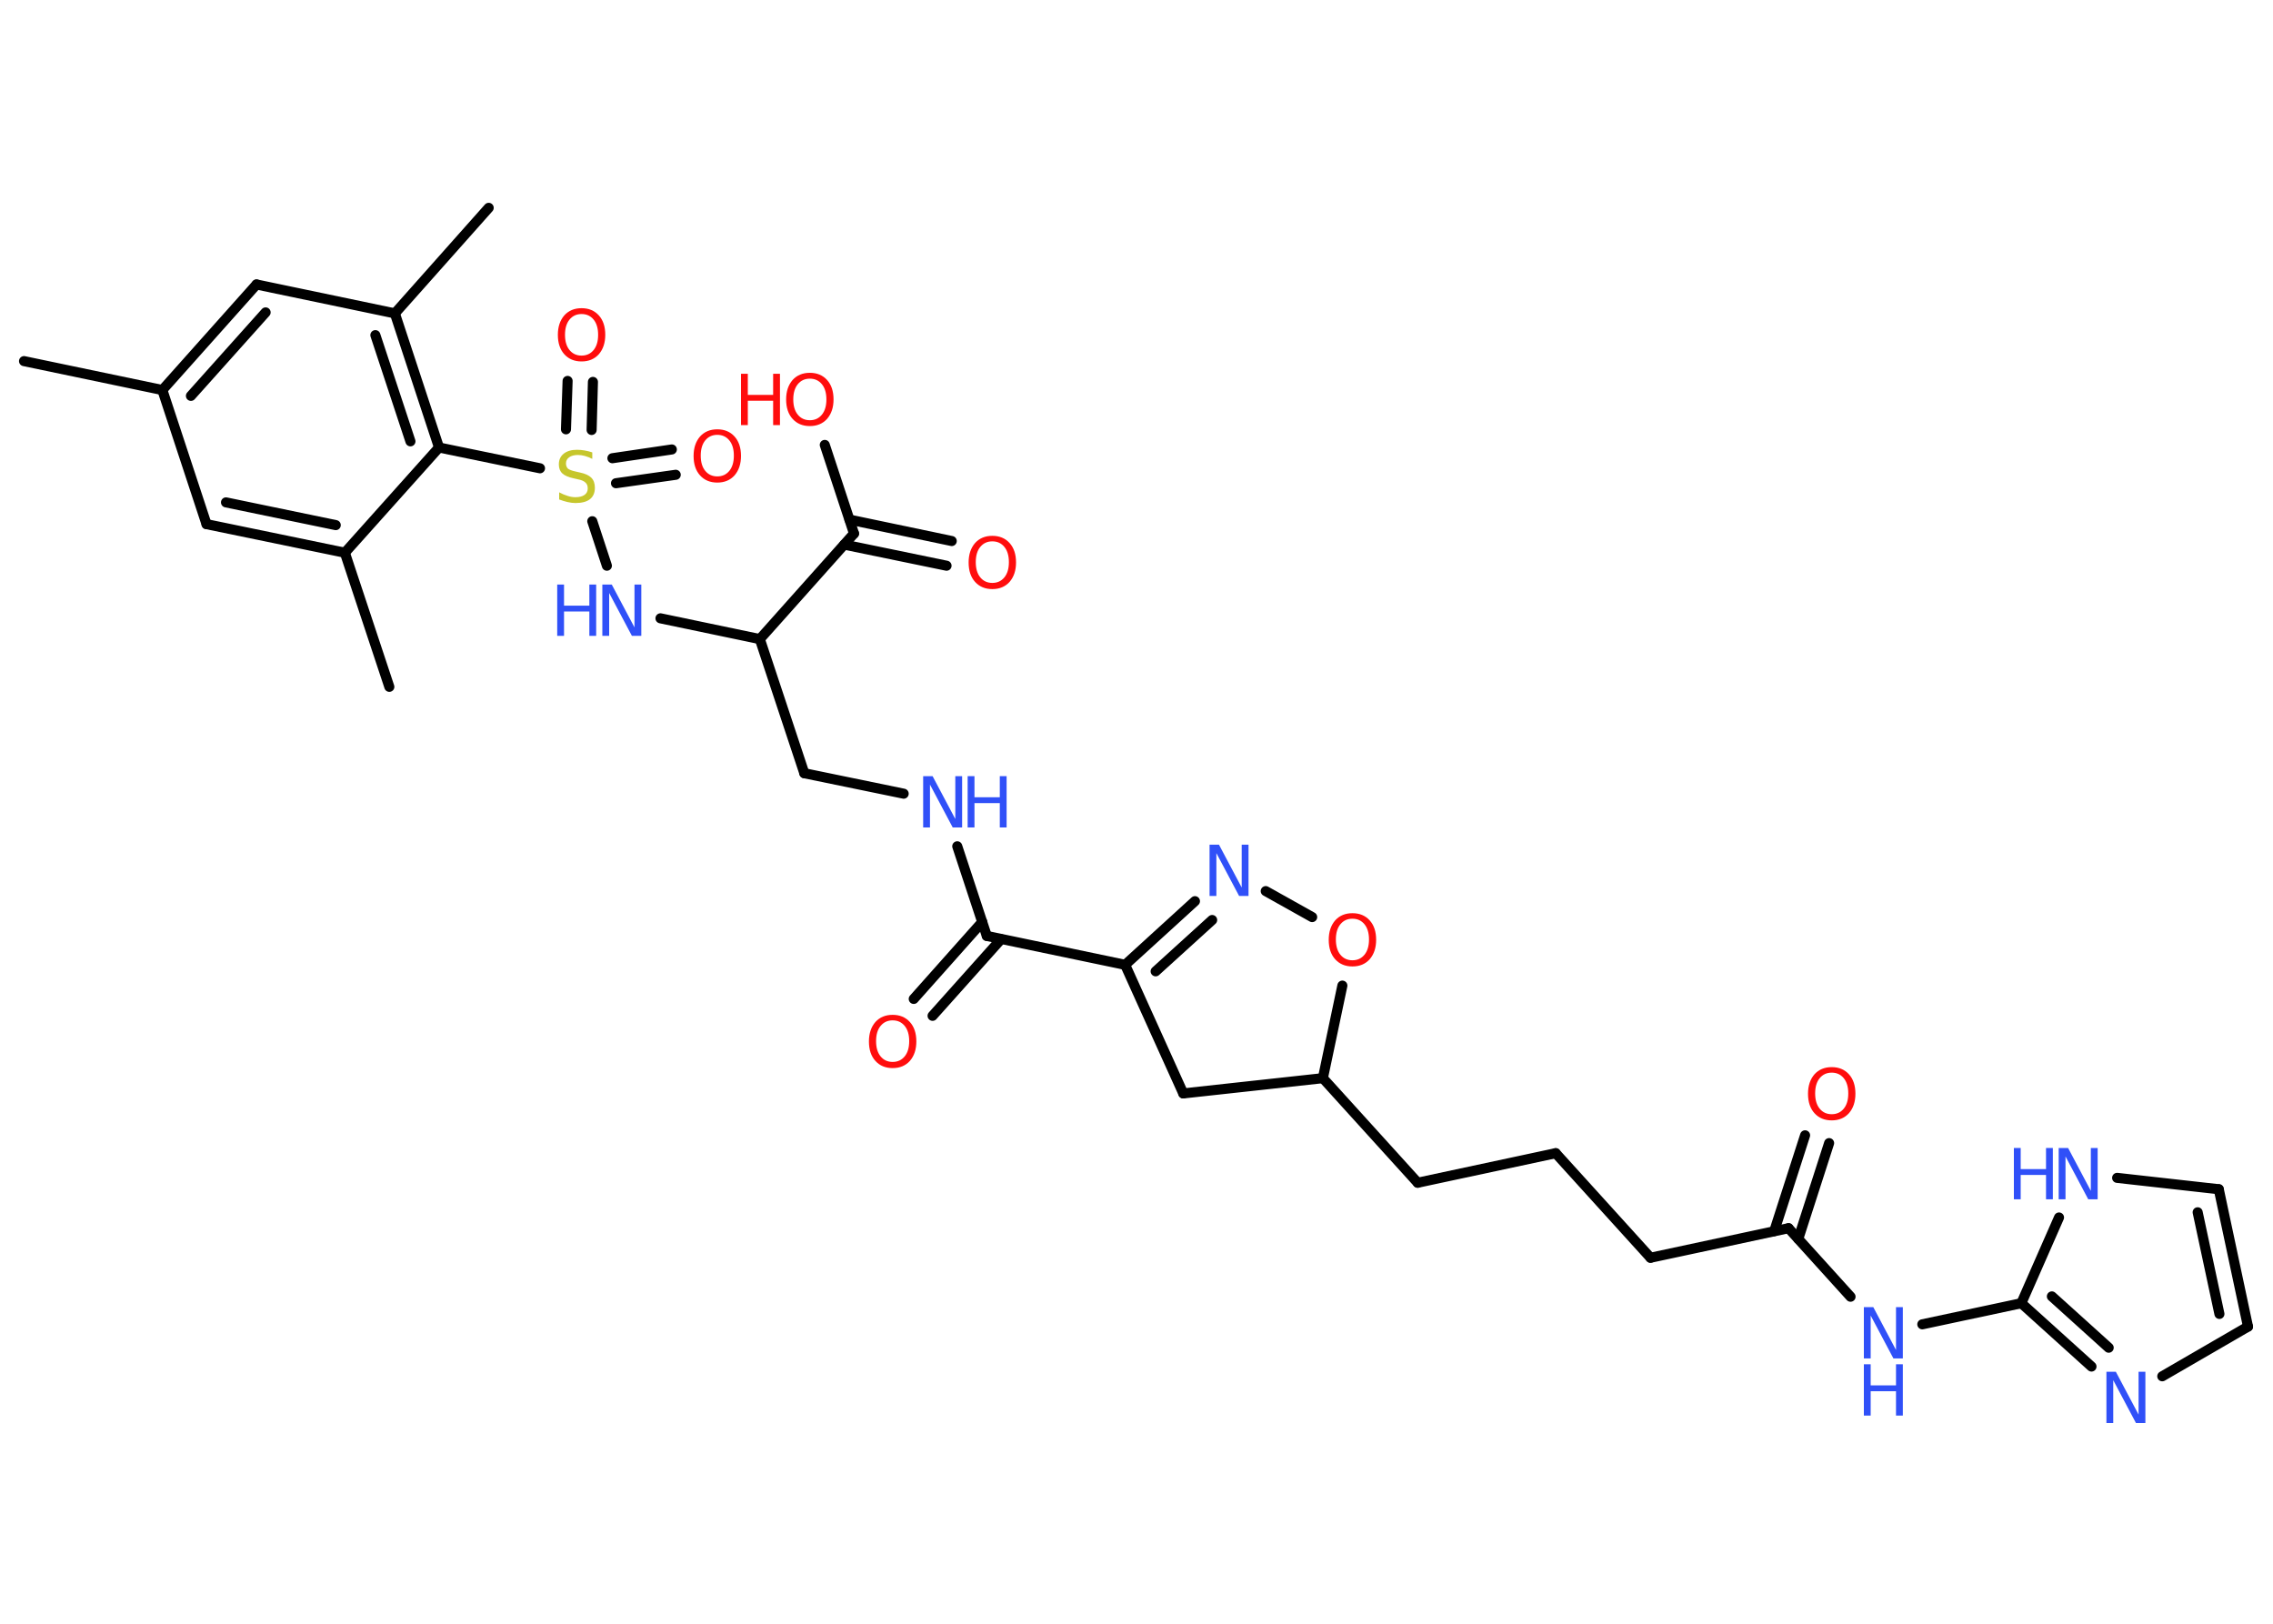 <?xml version='1.0' encoding='UTF-8'?>
<!DOCTYPE svg PUBLIC "-//W3C//DTD SVG 1.1//EN" "http://www.w3.org/Graphics/SVG/1.1/DTD/svg11.dtd">
<svg version='1.2' xmlns='http://www.w3.org/2000/svg' xmlns:xlink='http://www.w3.org/1999/xlink' width='70.0mm' height='50.0mm' viewBox='0 0 70.0 50.0'>
  <desc>Generated by the Chemistry Development Kit (http://github.com/cdk)</desc>
  <g stroke-linecap='round' stroke-linejoin='round' stroke='#000000' stroke-width='.31' fill='#3050F8'>
    <rect x='.0' y='.0' width='70.0' height='50.0' fill='#FFFFFF' stroke='none'/>
    <g id='mol1' class='mol'>
      <line id='mol1bnd1' class='bond' x1='.74' y1='11.12' x2='5.0' y2='12.01'/>
      <g id='mol1bnd2' class='bond'>
        <line x1='7.9' y1='8.76' x2='5.0' y2='12.01'/>
        <line x1='8.18' y1='9.62' x2='5.88' y2='12.19'/>
      </g>
      <line id='mol1bnd3' class='bond' x1='7.9' y1='8.76' x2='12.16' y2='9.65'/>
      <line id='mol1bnd4' class='bond' x1='12.16' y1='9.65' x2='15.05' y2='6.4'/>
      <g id='mol1bnd5' class='bond'>
        <line x1='13.52' y1='13.78' x2='12.16' y2='9.65'/>
        <line x1='12.64' y1='13.59' x2='11.56' y2='10.32'/>
      </g>
      <line id='mol1bnd6' class='bond' x1='13.52' y1='13.78' x2='16.63' y2='14.42'/>
      <g id='mol1bnd7' class='bond'>
        <line x1='18.86' y1='14.11' x2='20.69' y2='13.84'/>
        <line x1='18.97' y1='14.88' x2='20.81' y2='14.62'/>
      </g>
      <g id='mol1bnd8' class='bond'>
        <line x1='17.43' y1='13.22' x2='17.48' y2='11.73'/>
        <line x1='18.22' y1='13.24' x2='18.26' y2='11.76'/>
      </g>
      <line id='mol1bnd9' class='bond' x1='18.24' y1='16.05' x2='18.69' y2='17.42'/>
      <line id='mol1bnd10' class='bond' x1='20.34' y1='19.04' x2='23.4' y2='19.68'/>
      <line id='mol1bnd11' class='bond' x1='23.4' y1='19.68' x2='24.77' y2='23.81'/>
      <line id='mol1bnd12' class='bond' x1='24.77' y1='23.81' x2='27.83' y2='24.44'/>
      <line id='mol1bnd13' class='bond' x1='29.48' y1='26.06' x2='30.39' y2='28.82'/>
      <g id='mol1bnd14' class='bond'>
        <line x1='30.83' y1='28.92' x2='28.72' y2='31.28'/>
        <line x1='30.25' y1='28.39' x2='28.14' y2='30.76'/>
      </g>
      <line id='mol1bnd15' class='bond' x1='30.39' y1='28.82' x2='34.65' y2='29.71'/>
      <g id='mol1bnd16' class='bond'>
        <line x1='36.8' y1='27.75' x2='34.65' y2='29.71'/>
        <line x1='37.33' y1='28.33' x2='35.59' y2='29.91'/>
      </g>
      <line id='mol1bnd17' class='bond' x1='38.98' y1='27.44' x2='40.41' y2='28.24'/>
      <line id='mol1bnd18' class='bond' x1='41.34' y1='30.35' x2='40.74' y2='33.2'/>
      <line id='mol1bnd19' class='bond' x1='40.74' y1='33.2' x2='43.66' y2='36.42'/>
      <line id='mol1bnd20' class='bond' x1='43.66' y1='36.42' x2='47.91' y2='35.51'/>
      <line id='mol1bnd21' class='bond' x1='47.91' y1='35.51' x2='50.83' y2='38.73'/>
      <line id='mol1bnd22' class='bond' x1='50.83' y1='38.73' x2='55.08' y2='37.82'/>
      <g id='mol1bnd23' class='bond'>
        <line x1='54.64' y1='37.91' x2='55.59' y2='34.96'/>
        <line x1='55.38' y1='38.15' x2='56.33' y2='35.2'/>
      </g>
      <line id='mol1bnd24' class='bond' x1='55.08' y1='37.82' x2='56.99' y2='39.93'/>
      <line id='mol1bnd25' class='bond' x1='59.2' y1='40.78' x2='62.25' y2='40.13'/>
      <g id='mol1bnd26' class='bond'>
        <line x1='62.25' y1='40.13' x2='64.41' y2='42.08'/>
        <line x1='63.19' y1='39.92' x2='64.94' y2='41.5'/>
      </g>
      <line id='mol1bnd27' class='bond' x1='66.59' y1='42.38' x2='69.23' y2='40.85'/>
      <g id='mol1bnd28' class='bond'>
        <line x1='69.23' y1='40.85' x2='68.33' y2='36.62'/>
        <line x1='68.35' y1='40.46' x2='67.68' y2='37.33'/>
      </g>
      <line id='mol1bnd29' class='bond' x1='68.33' y1='36.62' x2='65.2' y2='36.27'/>
      <line id='mol1bnd30' class='bond' x1='62.25' y1='40.13' x2='63.41' y2='37.49'/>
      <line id='mol1bnd31' class='bond' x1='40.74' y1='33.2' x2='36.44' y2='33.67'/>
      <line id='mol1bnd32' class='bond' x1='34.65' y1='29.71' x2='36.44' y2='33.67'/>
      <line id='mol1bnd33' class='bond' x1='23.4' y1='19.68' x2='26.3' y2='16.43'/>
      <g id='mol1bnd34' class='bond'>
        <line x1='26.16' y1='16.0' x2='29.31' y2='16.66'/>
        <line x1='26.0' y1='16.77' x2='29.15' y2='17.42'/>
      </g>
      <line id='mol1bnd35' class='bond' x1='26.3' y1='16.43' x2='25.4' y2='13.7'/>
      <line id='mol1bnd36' class='bond' x1='13.52' y1='13.78' x2='10.62' y2='17.02'/>
      <line id='mol1bnd37' class='bond' x1='10.62' y1='17.02' x2='11.99' y2='21.15'/>
      <g id='mol1bnd38' class='bond'>
        <line x1='6.36' y1='16.14' x2='10.62' y2='17.02'/>
        <line x1='6.96' y1='15.47' x2='10.34' y2='16.17'/>
      </g>
      <line id='mol1bnd39' class='bond' x1='5.0' y1='12.01' x2='6.36' y2='16.14'/>
      <path id='mol1atm7' class='atom' d='M18.24 13.92v.21q-.12 -.06 -.23 -.09q-.11 -.03 -.21 -.03q-.17 .0 -.27 .07q-.1 .07 -.1 .19q.0 .1 .06 .16q.06 .05 .24 .09l.13 .03q.24 .05 .35 .16q.11 .11 .11 .31q.0 .23 -.15 .35q-.15 .12 -.45 .12q-.11 .0 -.24 -.03q-.13 -.03 -.26 -.08v-.22q.13 .07 .26 .11q.12 .04 .24 .04q.18 .0 .28 -.07q.1 -.07 .1 -.2q.0 -.12 -.07 -.18q-.07 -.07 -.23 -.1l-.13 -.03q-.24 -.05 -.35 -.15q-.11 -.1 -.11 -.28q.0 -.21 .15 -.33q.15 -.12 .41 -.12q.11 .0 .23 .02q.12 .02 .24 .06z' stroke='none' fill='#C6C62C'/>
      <path id='mol1atm8' class='atom' d='M22.09 13.39q-.23 .0 -.37 .17q-.14 .17 -.14 .47q.0 .3 .14 .47q.14 .17 .37 .17q.23 .0 .37 -.17q.14 -.17 .14 -.47q.0 -.3 -.14 -.47q-.14 -.17 -.37 -.17zM22.09 13.22q.33 .0 .53 .22q.2 .22 .2 .6q.0 .37 -.2 .6q-.2 .22 -.53 .22q-.33 .0 -.53 -.22q-.2 -.22 -.2 -.6q.0 -.37 .2 -.6q.2 -.22 .53 -.22z' stroke='none' fill='#FF0D0D'/>
      <path id='mol1atm9' class='atom' d='M17.91 9.67q-.23 .0 -.37 .17q-.14 .17 -.14 .47q.0 .3 .14 .47q.14 .17 .37 .17q.23 .0 .37 -.17q.14 -.17 .14 -.47q.0 -.3 -.14 -.47q-.14 -.17 -.37 -.17zM17.91 9.49q.33 .0 .53 .22q.2 .22 .2 .6q.0 .37 -.2 .6q-.2 .22 -.53 .22q-.33 .0 -.53 -.22q-.2 -.22 -.2 -.6q.0 -.37 .2 -.6q.2 -.22 .53 -.22z' stroke='none' fill='#FF0D0D'/>
      <g id='mol1atm10' class='atom'>
        <path d='M18.55 18.0h.29l.7 1.32v-1.32h.21v1.58h-.29l-.7 -1.32v1.32h-.21v-1.58z' stroke='none'/>
        <path d='M17.16 18.0h.21v.65h.78v-.65h.21v1.58h-.21v-.75h-.78v.75h-.21v-1.58z' stroke='none'/>
      </g>
      <g id='mol1atm13' class='atom'>
        <path d='M28.43 23.9h.29l.7 1.32v-1.32h.21v1.58h-.29l-.7 -1.32v1.32h-.21v-1.58z' stroke='none'/>
        <path d='M29.8 23.9h.21v.65h.78v-.65h.21v1.58h-.21v-.75h-.78v.75h-.21v-1.58z' stroke='none'/>
      </g>
      <path id='mol1atm15' class='atom' d='M27.49 31.42q-.23 .0 -.37 .17q-.14 .17 -.14 .47q.0 .3 .14 .47q.14 .17 .37 .17q.23 .0 .37 -.17q.14 -.17 .14 -.47q.0 -.3 -.14 -.47q-.14 -.17 -.37 -.17zM27.49 31.25q.33 .0 .53 .22q.2 .22 .2 .6q.0 .37 -.2 .6q-.2 .22 -.53 .22q-.33 .0 -.53 -.22q-.2 -.22 -.2 -.6q.0 -.37 .2 -.6q.2 -.22 .53 -.22z' stroke='none' fill='#FF0D0D'/>
      <path id='mol1atm17' class='atom' d='M37.25 26.01h.29l.7 1.32v-1.32h.21v1.58h-.29l-.7 -1.32v1.32h-.21v-1.58z' stroke='none'/>
      <path id='mol1atm18' class='atom' d='M41.65 28.29q-.23 .0 -.37 .17q-.14 .17 -.14 .47q.0 .3 .14 .47q.14 .17 .37 .17q.23 .0 .37 -.17q.14 -.17 .14 -.47q.0 -.3 -.14 -.47q-.14 -.17 -.37 -.17zM41.65 28.12q.33 .0 .53 .22q.2 .22 .2 .6q.0 .37 -.2 .6q-.2 .22 -.53 .22q-.33 .0 -.53 -.22q-.2 -.22 -.2 -.6q.0 -.37 .2 -.6q.2 -.22 .53 -.22z' stroke='none' fill='#FF0D0D'/>
      <path id='mol1atm24' class='atom' d='M56.41 33.03q-.23 .0 -.37 .17q-.14 .17 -.14 .47q.0 .3 .14 .47q.14 .17 .37 .17q.23 .0 .37 -.17q.14 -.17 .14 -.47q.0 -.3 -.14 -.47q-.14 -.17 -.37 -.17zM56.41 32.86q.33 .0 .53 .22q.2 .22 .2 .6q.0 .37 -.2 .6q-.2 .22 -.53 .22q-.33 .0 -.53 -.22q-.2 -.22 -.2 -.6q.0 -.37 .2 -.6q.2 -.22 .53 -.22z' stroke='none' fill='#FF0D0D'/>
      <g id='mol1atm25' class='atom'>
        <path d='M57.4 40.25h.29l.7 1.32v-1.32h.21v1.58h-.29l-.7 -1.32v1.32h-.21v-1.58z' stroke='none'/>
        <path d='M57.4 42.01h.21v.65h.78v-.65h.21v1.58h-.21v-.75h-.78v.75h-.21v-1.58z' stroke='none'/>
      </g>
      <path id='mol1atm27' class='atom' d='M64.87 42.24h.29l.7 1.32v-1.32h.21v1.58h-.29l-.7 -1.32v1.32h-.21v-1.58z' stroke='none'/>
      <g id='mol1atm30' class='atom'>
        <path d='M63.4 35.35h.29l.7 1.32v-1.32h.21v1.58h-.29l-.7 -1.32v1.32h-.21v-1.58z' stroke='none'/>
        <path d='M62.02 35.35h.21v.65h.78v-.65h.21v1.58h-.21v-.75h-.78v.75h-.21v-1.58z' stroke='none'/>
      </g>
      <path id='mol1atm33' class='atom' d='M30.56 16.67q-.23 .0 -.37 .17q-.14 .17 -.14 .47q.0 .3 .14 .47q.14 .17 .37 .17q.23 .0 .37 -.17q.14 -.17 .14 -.47q.0 -.3 -.14 -.47q-.14 -.17 -.37 -.17zM30.56 16.5q.33 .0 .53 .22q.2 .22 .2 .6q.0 .37 -.2 .6q-.2 .22 -.53 .22q-.33 .0 -.53 -.22q-.2 -.22 -.2 -.6q.0 -.37 .2 -.6q.2 -.22 .53 -.22z' stroke='none' fill='#FF0D0D'/>
      <g id='mol1atm34' class='atom'>
        <path d='M24.94 11.66q-.23 .0 -.37 .17q-.14 .17 -.14 .47q.0 .3 .14 .47q.14 .17 .37 .17q.23 .0 .37 -.17q.14 -.17 .14 -.47q.0 -.3 -.14 -.47q-.14 -.17 -.37 -.17zM24.94 11.48q.33 .0 .53 .22q.2 .22 .2 .6q.0 .37 -.2 .6q-.2 .22 -.53 .22q-.33 .0 -.53 -.22q-.2 -.22 -.2 -.6q.0 -.37 .2 -.6q.2 -.22 .53 -.22z' stroke='none' fill='#FF0D0D'/>
        <path d='M22.82 11.51h.21v.65h.78v-.65h.21v1.58h-.21v-.75h-.78v.75h-.21v-1.58z' stroke='none' fill='#FF0D0D'/>
      </g>
    </g>
  </g>
</svg>
